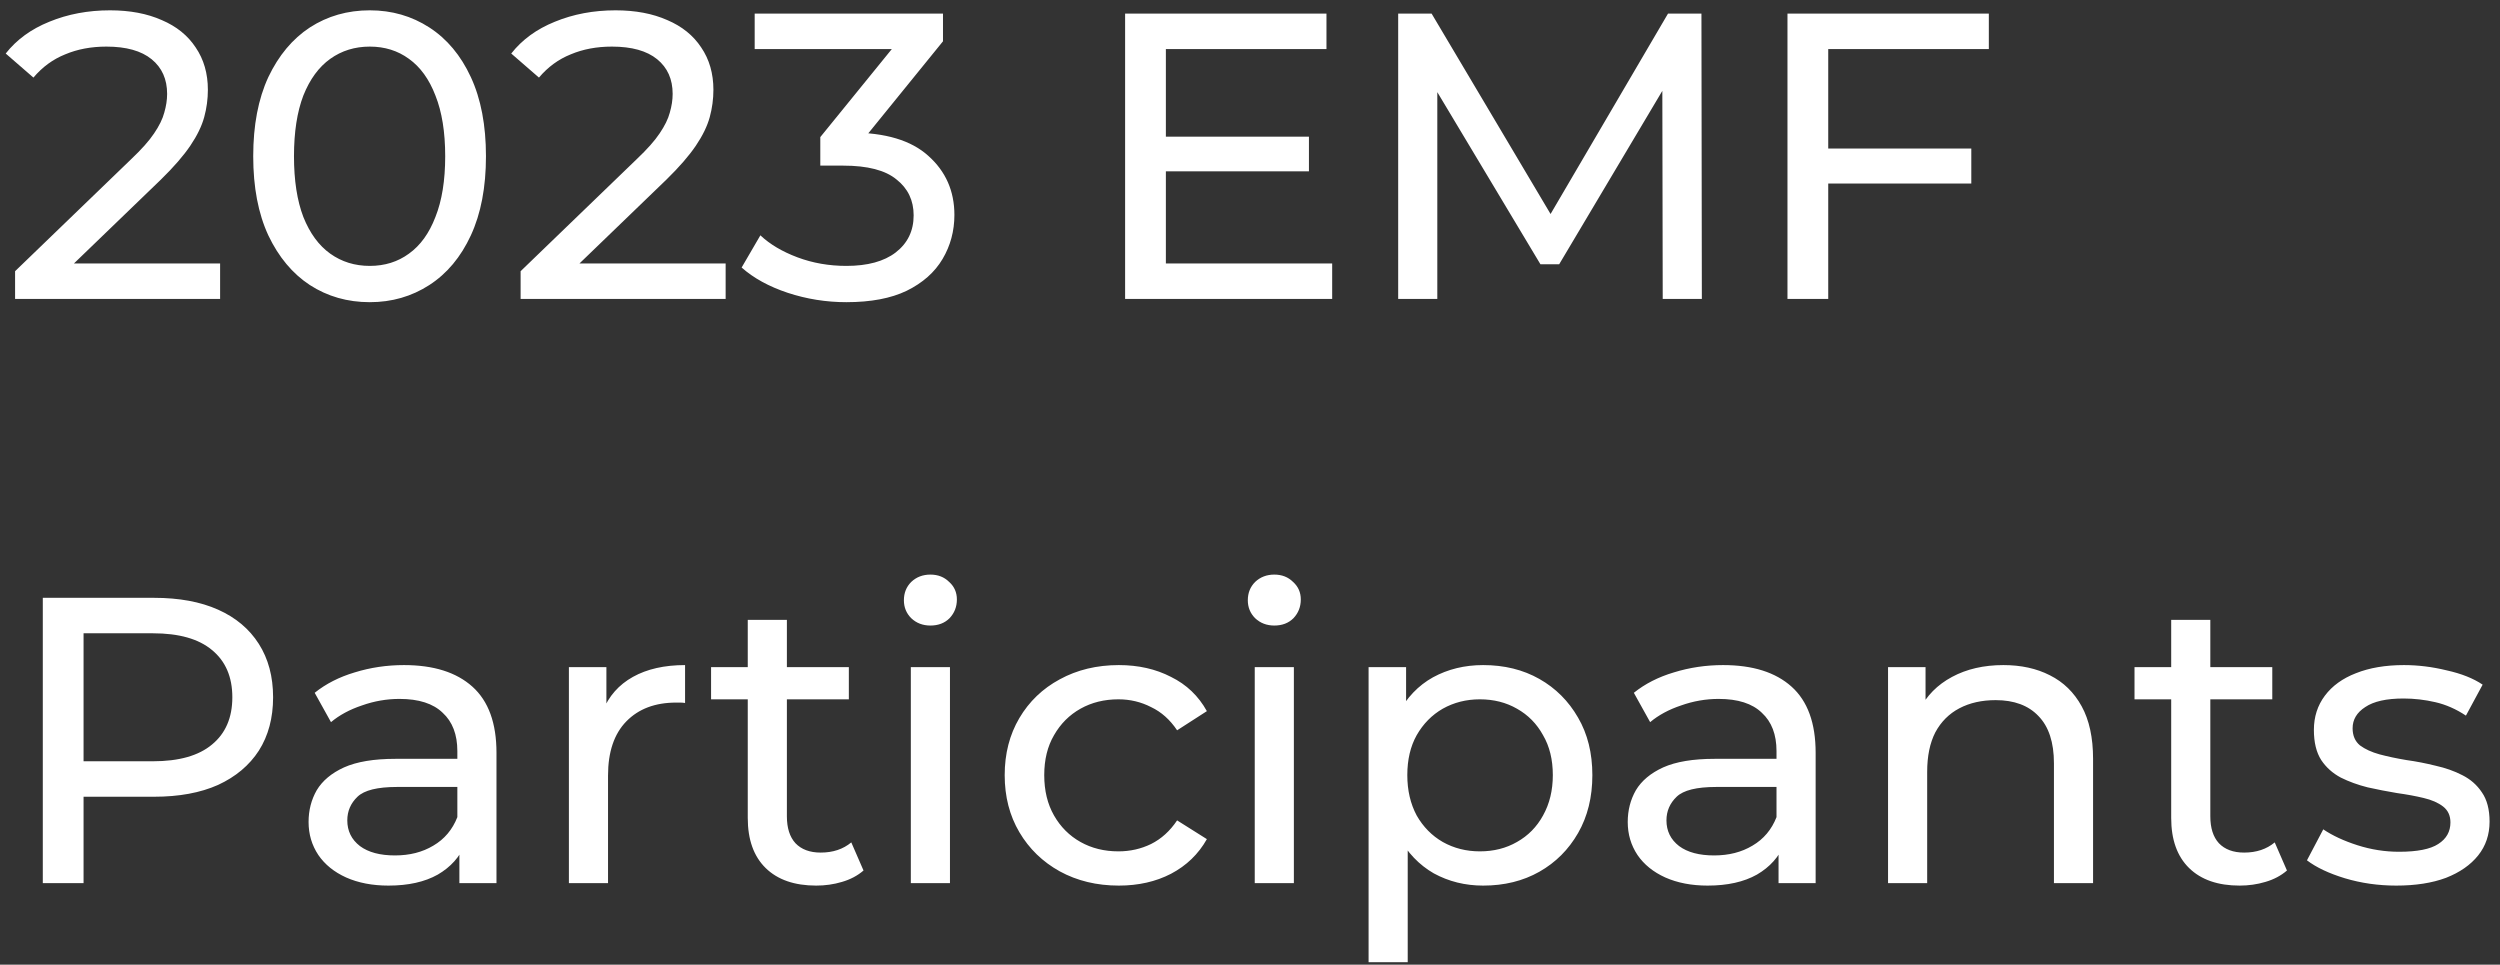 <svg width="184" height="71" viewBox="0 0 184 71" fill="none" xmlns="http://www.w3.org/2000/svg">
<rect x="0" y="0" width="184" height="71" fill="#333333" stroke="none"/>
<path d="M1.11 22V19.96L9.66 11.71C10.42 10.99 10.98 10.36 11.34 9.82C11.72 9.26 11.97 8.75 12.09 8.29C12.23 7.81 12.3 7.35 12.3 6.91C12.3 5.83 11.92 4.98 11.16 4.36C10.4 3.74 9.29 3.43 7.83 3.43C6.71 3.43 5.7 3.62 4.8 4C3.9 4.36 3.12 4.93 2.46 5.71L0.42 3.94C1.22 2.92 2.29 2.14 3.63 1.6C4.99 1.04 6.48 0.76 8.1 0.76C9.56 0.76 10.83 1 11.91 1.48C12.99 1.94 13.82 2.61 14.4 3.49C15 4.37 15.3 5.41 15.3 6.61C15.3 7.29 15.21 7.96 15.03 8.62C14.85 9.28 14.51 9.98 14.01 10.72C13.51 11.46 12.79 12.29 11.85 13.21L4.23 20.56L3.51 19.39H16.2V22H1.11ZM27.217 22.24C25.577 22.24 24.107 21.82 22.807 20.98C21.527 20.14 20.507 18.92 19.747 17.32C19.007 15.72 18.637 13.78 18.637 11.5C18.637 9.22 19.007 7.28 19.747 5.68C20.507 4.08 21.527 2.86 22.807 2.02C24.107 1.18 25.577 0.76 27.217 0.76C28.837 0.76 30.297 1.18 31.597 2.02C32.897 2.86 33.917 4.08 34.657 5.68C35.397 7.28 35.767 9.22 35.767 11.5C35.767 13.78 35.397 15.72 34.657 17.32C33.917 18.92 32.897 20.14 31.597 20.98C30.297 21.82 28.837 22.24 27.217 22.24ZM27.217 19.57C28.317 19.57 29.277 19.27 30.097 18.67C30.937 18.07 31.587 17.17 32.047 15.97C32.527 14.77 32.767 13.28 32.767 11.5C32.767 9.72 32.527 8.23 32.047 7.03C31.587 5.83 30.937 4.93 30.097 4.33C29.277 3.73 28.317 3.43 27.217 3.43C26.117 3.43 25.147 3.73 24.307 4.33C23.467 4.93 22.807 5.83 22.327 7.03C21.867 8.23 21.637 9.72 21.637 11.5C21.637 13.28 21.867 14.77 22.327 15.97C22.807 17.17 23.467 18.07 24.307 18.67C25.147 19.27 26.117 19.57 27.217 19.57ZM38.317 22V19.96L46.867 11.71C47.627 10.99 48.187 10.36 48.547 9.82C48.927 9.26 49.177 8.75 49.297 8.29C49.437 7.81 49.507 7.35 49.507 6.91C49.507 5.83 49.127 4.98 48.367 4.36C47.607 3.74 46.497 3.43 45.037 3.43C43.917 3.43 42.907 3.62 42.007 4C41.107 4.36 40.327 4.93 39.667 5.71L37.627 3.94C38.427 2.92 39.497 2.14 40.837 1.6C42.197 1.04 43.687 0.76 45.307 0.76C46.767 0.76 48.037 1 49.117 1.48C50.197 1.94 51.027 2.61 51.607 3.49C52.207 4.37 52.507 5.41 52.507 6.61C52.507 7.29 52.417 7.96 52.237 8.62C52.057 9.28 51.717 9.98 51.217 10.72C50.717 11.46 49.997 12.29 49.057 13.21L41.437 20.56L40.717 19.39H53.407V22H38.317ZM62.294 22.24C60.814 22.24 59.374 22.01 57.974 21.55C56.594 21.09 55.464 20.47 54.584 19.69L55.964 17.32C56.664 17.98 57.574 18.52 58.694 18.94C59.814 19.36 61.014 19.57 62.294 19.57C63.854 19.57 65.064 19.24 65.924 18.58C66.804 17.9 67.244 16.99 67.244 15.85C67.244 14.75 66.824 13.87 65.984 13.21C65.164 12.53 63.854 12.19 62.054 12.19H60.374V10.09L66.614 2.41L67.034 3.61H55.544V1H69.404V3.04L63.194 10.69L61.634 9.76H62.624C65.164 9.76 67.064 10.33 68.324 11.47C69.604 12.61 70.244 14.06 70.244 15.82C70.244 17 69.954 18.08 69.374 19.06C68.794 20.04 67.914 20.82 66.734 21.4C65.574 21.96 64.094 22.24 62.294 22.24ZM85.538 10.06H96.338V12.61H85.538V10.06ZM85.808 19.39H98.048V22H82.808V1H97.628V3.61H85.808V19.39ZM102.906 22V1H105.366L114.786 16.87H113.466L122.766 1H125.226L125.256 22H122.376L122.346 5.53H123.036L114.756 19.45H113.376L105.036 5.53H105.786V22H102.906ZM134.258 10.93H145.088V13.51H134.258V10.93ZM134.558 22H131.558V1H146.378V3.61H134.558V22ZM3.15 65V44H11.34C13.18 44 14.75 44.29 16.05 44.87C17.35 45.45 18.35 46.29 19.05 47.39C19.75 48.49 20.1 49.8 20.1 51.32C20.1 52.84 19.75 54.15 19.05 55.25C18.35 56.33 17.35 57.17 16.05 57.77C14.75 58.35 13.18 58.64 11.34 58.64H4.8L6.15 57.23V65H3.15ZM6.15 57.53L4.8 56.03H11.25C13.17 56.03 14.62 55.62 15.6 54.8C16.6 53.98 17.1 52.82 17.1 51.32C17.1 49.82 16.6 48.66 15.6 47.84C14.62 47.02 13.17 46.61 11.25 46.61H4.8L6.15 45.11V57.53ZM33.811 65V61.64L33.661 61.01V55.28C33.661 54.06 33.301 53.12 32.581 52.46C31.881 51.78 30.821 51.44 29.401 51.44C28.461 51.44 27.541 51.6 26.641 51.92C25.741 52.22 24.981 52.63 24.361 53.15L23.161 50.99C23.981 50.33 24.961 49.83 26.101 49.49C27.261 49.13 28.471 48.95 29.731 48.95C31.911 48.95 33.591 49.48 34.771 50.54C35.951 51.6 36.541 53.22 36.541 55.4V65H33.811ZM28.591 65.18C27.411 65.18 26.371 64.98 25.471 64.58C24.591 64.18 23.911 63.63 23.431 62.93C22.951 62.21 22.711 61.4 22.711 60.5C22.711 59.64 22.911 58.86 23.311 58.16C23.731 57.46 24.401 56.9 25.321 56.48C26.261 56.06 27.521 55.85 29.101 55.85H34.141V57.92H29.221C27.781 57.92 26.811 58.16 26.311 58.64C25.811 59.12 25.561 59.7 25.561 60.38C25.561 61.16 25.871 61.79 26.491 62.27C27.111 62.73 27.971 62.96 29.071 62.96C30.151 62.96 31.091 62.72 31.891 62.24C32.711 61.76 33.301 61.06 33.661 60.14L34.231 62.12C33.851 63.06 33.181 63.81 32.221 64.37C31.261 64.91 30.051 65.18 28.591 65.18ZM41.871 65V49.1H44.631V53.42L44.361 52.34C44.801 51.24 45.541 50.4 46.581 49.82C47.621 49.24 48.901 48.95 50.421 48.95V51.74C50.301 51.72 50.181 51.71 50.061 51.71C49.961 51.71 49.861 51.71 49.761 51.71C48.221 51.71 47.001 52.17 46.101 53.09C45.201 54.01 44.751 55.34 44.751 57.08V65H41.871ZM60.075 65.18C58.475 65.18 57.235 64.75 56.355 63.89C55.475 63.03 55.035 61.8 55.035 60.2V45.62H57.915V60.08C57.915 60.94 58.125 61.6 58.545 62.06C58.985 62.52 59.605 62.75 60.405 62.75C61.305 62.75 62.055 62.5 62.655 62L63.555 64.07C63.115 64.45 62.585 64.73 61.965 64.91C61.365 65.09 60.735 65.18 60.075 65.18ZM52.335 51.47V49.1H62.475V51.47H52.335ZM67.037 65V49.1H69.917V65H67.037ZM68.477 46.04C67.917 46.04 67.447 45.86 67.067 45.5C66.707 45.14 66.527 44.7 66.527 44.18C66.527 43.64 66.707 43.19 67.067 42.83C67.447 42.47 67.917 42.29 68.477 42.29C69.037 42.29 69.497 42.47 69.857 42.83C70.237 43.17 70.427 43.6 70.427 44.12C70.427 44.66 70.247 45.12 69.887 45.5C69.527 45.86 69.057 46.04 68.477 46.04ZM82.346 65.18C80.725 65.18 79.275 64.83 77.996 64.13C76.736 63.43 75.746 62.47 75.025 61.25C74.305 60.03 73.945 58.63 73.945 57.05C73.945 55.47 74.305 54.07 75.025 52.85C75.746 51.63 76.736 50.68 77.996 50C79.275 49.3 80.725 48.95 82.346 48.95C83.785 48.95 85.066 49.24 86.186 49.82C87.326 50.38 88.206 51.22 88.826 52.34L86.635 53.75C86.115 52.97 85.475 52.4 84.716 52.04C83.975 51.66 83.175 51.47 82.316 51.47C81.275 51.47 80.346 51.7 79.525 52.16C78.706 52.62 78.055 53.27 77.576 54.11C77.096 54.93 76.856 55.91 76.856 57.05C76.856 58.19 77.096 59.18 77.576 60.02C78.055 60.86 78.706 61.51 79.525 61.97C80.346 62.43 81.275 62.66 82.316 62.66C83.175 62.66 83.975 62.48 84.716 62.12C85.475 61.74 86.115 61.16 86.635 60.38L88.826 61.76C88.206 62.86 87.326 63.71 86.186 64.31C85.066 64.89 83.785 65.18 82.346 65.18ZM92.349 65V49.1H95.229V65H92.349ZM93.789 46.04C93.229 46.04 92.759 45.86 92.379 45.5C92.019 45.14 91.839 44.7 91.839 44.18C91.839 43.64 92.019 43.19 92.379 42.83C92.759 42.47 93.229 42.29 93.789 42.29C94.349 42.29 94.809 42.47 95.169 42.83C95.549 43.17 95.739 43.6 95.739 44.12C95.739 44.66 95.559 45.12 95.199 45.5C94.839 45.86 94.369 46.04 93.789 46.04ZM109.158 65.18C107.838 65.18 106.628 64.88 105.528 64.28C104.448 63.66 103.578 62.75 102.918 61.55C102.278 60.35 101.958 58.85 101.958 57.05C101.958 55.25 102.268 53.75 102.888 52.55C103.528 51.35 104.388 50.45 105.468 49.85C106.568 49.25 107.798 48.95 109.158 48.95C110.718 48.95 112.098 49.29 113.298 49.97C114.498 50.65 115.448 51.6 116.148 52.82C116.848 54.02 117.198 55.43 117.198 57.05C117.198 58.67 116.848 60.09 116.148 61.31C115.448 62.53 114.498 63.48 113.298 64.16C112.098 64.84 110.718 65.18 109.158 65.18ZM100.728 70.82V49.1H103.488V53.39L103.308 57.08L103.608 60.77V70.82H100.728ZM108.918 62.66C109.938 62.66 110.848 62.43 111.648 61.97C112.468 61.51 113.108 60.86 113.568 60.02C114.048 59.16 114.288 58.17 114.288 57.05C114.288 55.91 114.048 54.93 113.568 54.11C113.108 53.27 112.468 52.62 111.648 52.16C110.848 51.7 109.938 51.47 108.918 51.47C107.918 51.47 107.008 51.7 106.188 52.16C105.388 52.62 104.748 53.27 104.268 54.11C103.808 54.93 103.578 55.91 103.578 57.05C103.578 58.17 103.808 59.16 104.268 60.02C104.748 60.86 105.388 61.51 106.188 61.97C107.008 62.43 107.918 62.66 108.918 62.66ZM130.901 65V61.64L130.751 61.01V55.28C130.751 54.06 130.391 53.12 129.671 52.46C128.971 51.78 127.911 51.44 126.491 51.44C125.551 51.44 124.631 51.6 123.731 51.92C122.831 52.22 122.071 52.63 121.451 53.15L120.251 50.99C121.071 50.33 122.051 49.83 123.191 49.49C124.351 49.13 125.561 48.95 126.821 48.95C129.001 48.95 130.681 49.48 131.861 50.54C133.041 51.6 133.631 53.22 133.631 55.4V65H130.901ZM125.681 65.18C124.501 65.18 123.461 64.98 122.561 64.58C121.681 64.18 121.001 63.63 120.521 62.93C120.041 62.21 119.801 61.4 119.801 60.5C119.801 59.64 120.001 58.86 120.401 58.16C120.821 57.46 121.491 56.9 122.411 56.48C123.351 56.06 124.611 55.85 126.191 55.85H131.231V57.92H126.311C124.871 57.92 123.901 58.16 123.401 58.64C122.901 59.12 122.651 59.7 122.651 60.38C122.651 61.16 122.961 61.79 123.581 62.27C124.201 62.73 125.061 62.96 126.161 62.96C127.241 62.96 128.181 62.72 128.981 62.24C129.801 61.76 130.391 61.06 130.751 60.14L131.321 62.12C130.941 63.06 130.271 63.81 129.311 64.37C128.351 64.91 127.141 65.18 125.681 65.18ZM147.45 48.95C148.75 48.95 149.89 49.2 150.87 49.7C151.87 50.2 152.65 50.96 153.21 51.98C153.77 53 154.05 54.29 154.05 55.85V65H151.17V56.18C151.17 54.64 150.79 53.48 150.03 52.7C149.29 51.92 148.24 51.53 146.88 51.53C145.86 51.53 144.97 51.73 144.21 52.13C143.45 52.53 142.86 53.12 142.44 53.9C142.04 54.68 141.84 55.65 141.84 56.81V65H138.96V49.1H141.72V53.39L141.27 52.25C141.79 51.21 142.59 50.4 143.67 49.82C144.75 49.24 146.01 48.95 147.45 48.95ZM164.84 65.18C163.24 65.18 162 64.75 161.12 63.89C160.24 63.03 159.8 61.8 159.8 60.2V45.62H162.68V60.08C162.68 60.94 162.89 61.6 163.31 62.06C163.75 62.52 164.37 62.75 165.17 62.75C166.07 62.75 166.82 62.5 167.42 62L168.32 64.07C167.88 64.45 167.35 64.73 166.73 64.91C166.13 65.09 165.5 65.18 164.84 65.18ZM157.1 51.47V49.1H167.24V51.47H157.1ZM176.362 65.18C175.042 65.18 173.782 65 172.582 64.64C171.402 64.28 170.472 63.84 169.792 63.32L170.992 61.04C171.672 61.5 172.512 61.89 173.512 62.21C174.512 62.53 175.532 62.69 176.572 62.69C177.912 62.69 178.872 62.5 179.452 62.12C180.052 61.74 180.352 61.21 180.352 60.53C180.352 60.03 180.172 59.64 179.812 59.36C179.452 59.08 178.972 58.87 178.372 58.73C177.792 58.59 177.142 58.47 176.422 58.37C175.702 58.25 174.982 58.11 174.262 57.95C173.542 57.77 172.882 57.53 172.282 57.23C171.682 56.91 171.202 56.48 170.842 55.94C170.482 55.38 170.302 54.64 170.302 53.72C170.302 52.76 170.572 51.92 171.112 51.2C171.652 50.48 172.412 49.93 173.392 49.55C174.392 49.15 175.572 48.95 176.932 48.95C177.972 48.95 179.022 49.08 180.082 49.34C181.162 49.58 182.042 49.93 182.722 50.39L181.492 52.67C180.772 52.19 180.022 51.86 179.242 51.68C178.462 51.5 177.682 51.41 176.902 51.41C175.642 51.41 174.702 51.62 174.082 52.04C173.462 52.44 173.152 52.96 173.152 53.6C173.152 54.14 173.332 54.56 173.692 54.86C174.072 55.14 174.552 55.36 175.132 55.52C175.732 55.68 176.392 55.82 177.112 55.94C177.832 56.04 178.552 56.18 179.272 56.36C179.992 56.52 180.642 56.75 181.222 57.05C181.822 57.35 182.302 57.77 182.662 58.31C183.042 58.85 183.232 59.57 183.232 60.47C183.232 61.43 182.952 62.26 182.392 62.96C181.832 63.66 181.042 64.21 180.022 64.61C179.002 64.99 177.782 65.18 176.362 65.18Z" fill="white"/>
</svg>
